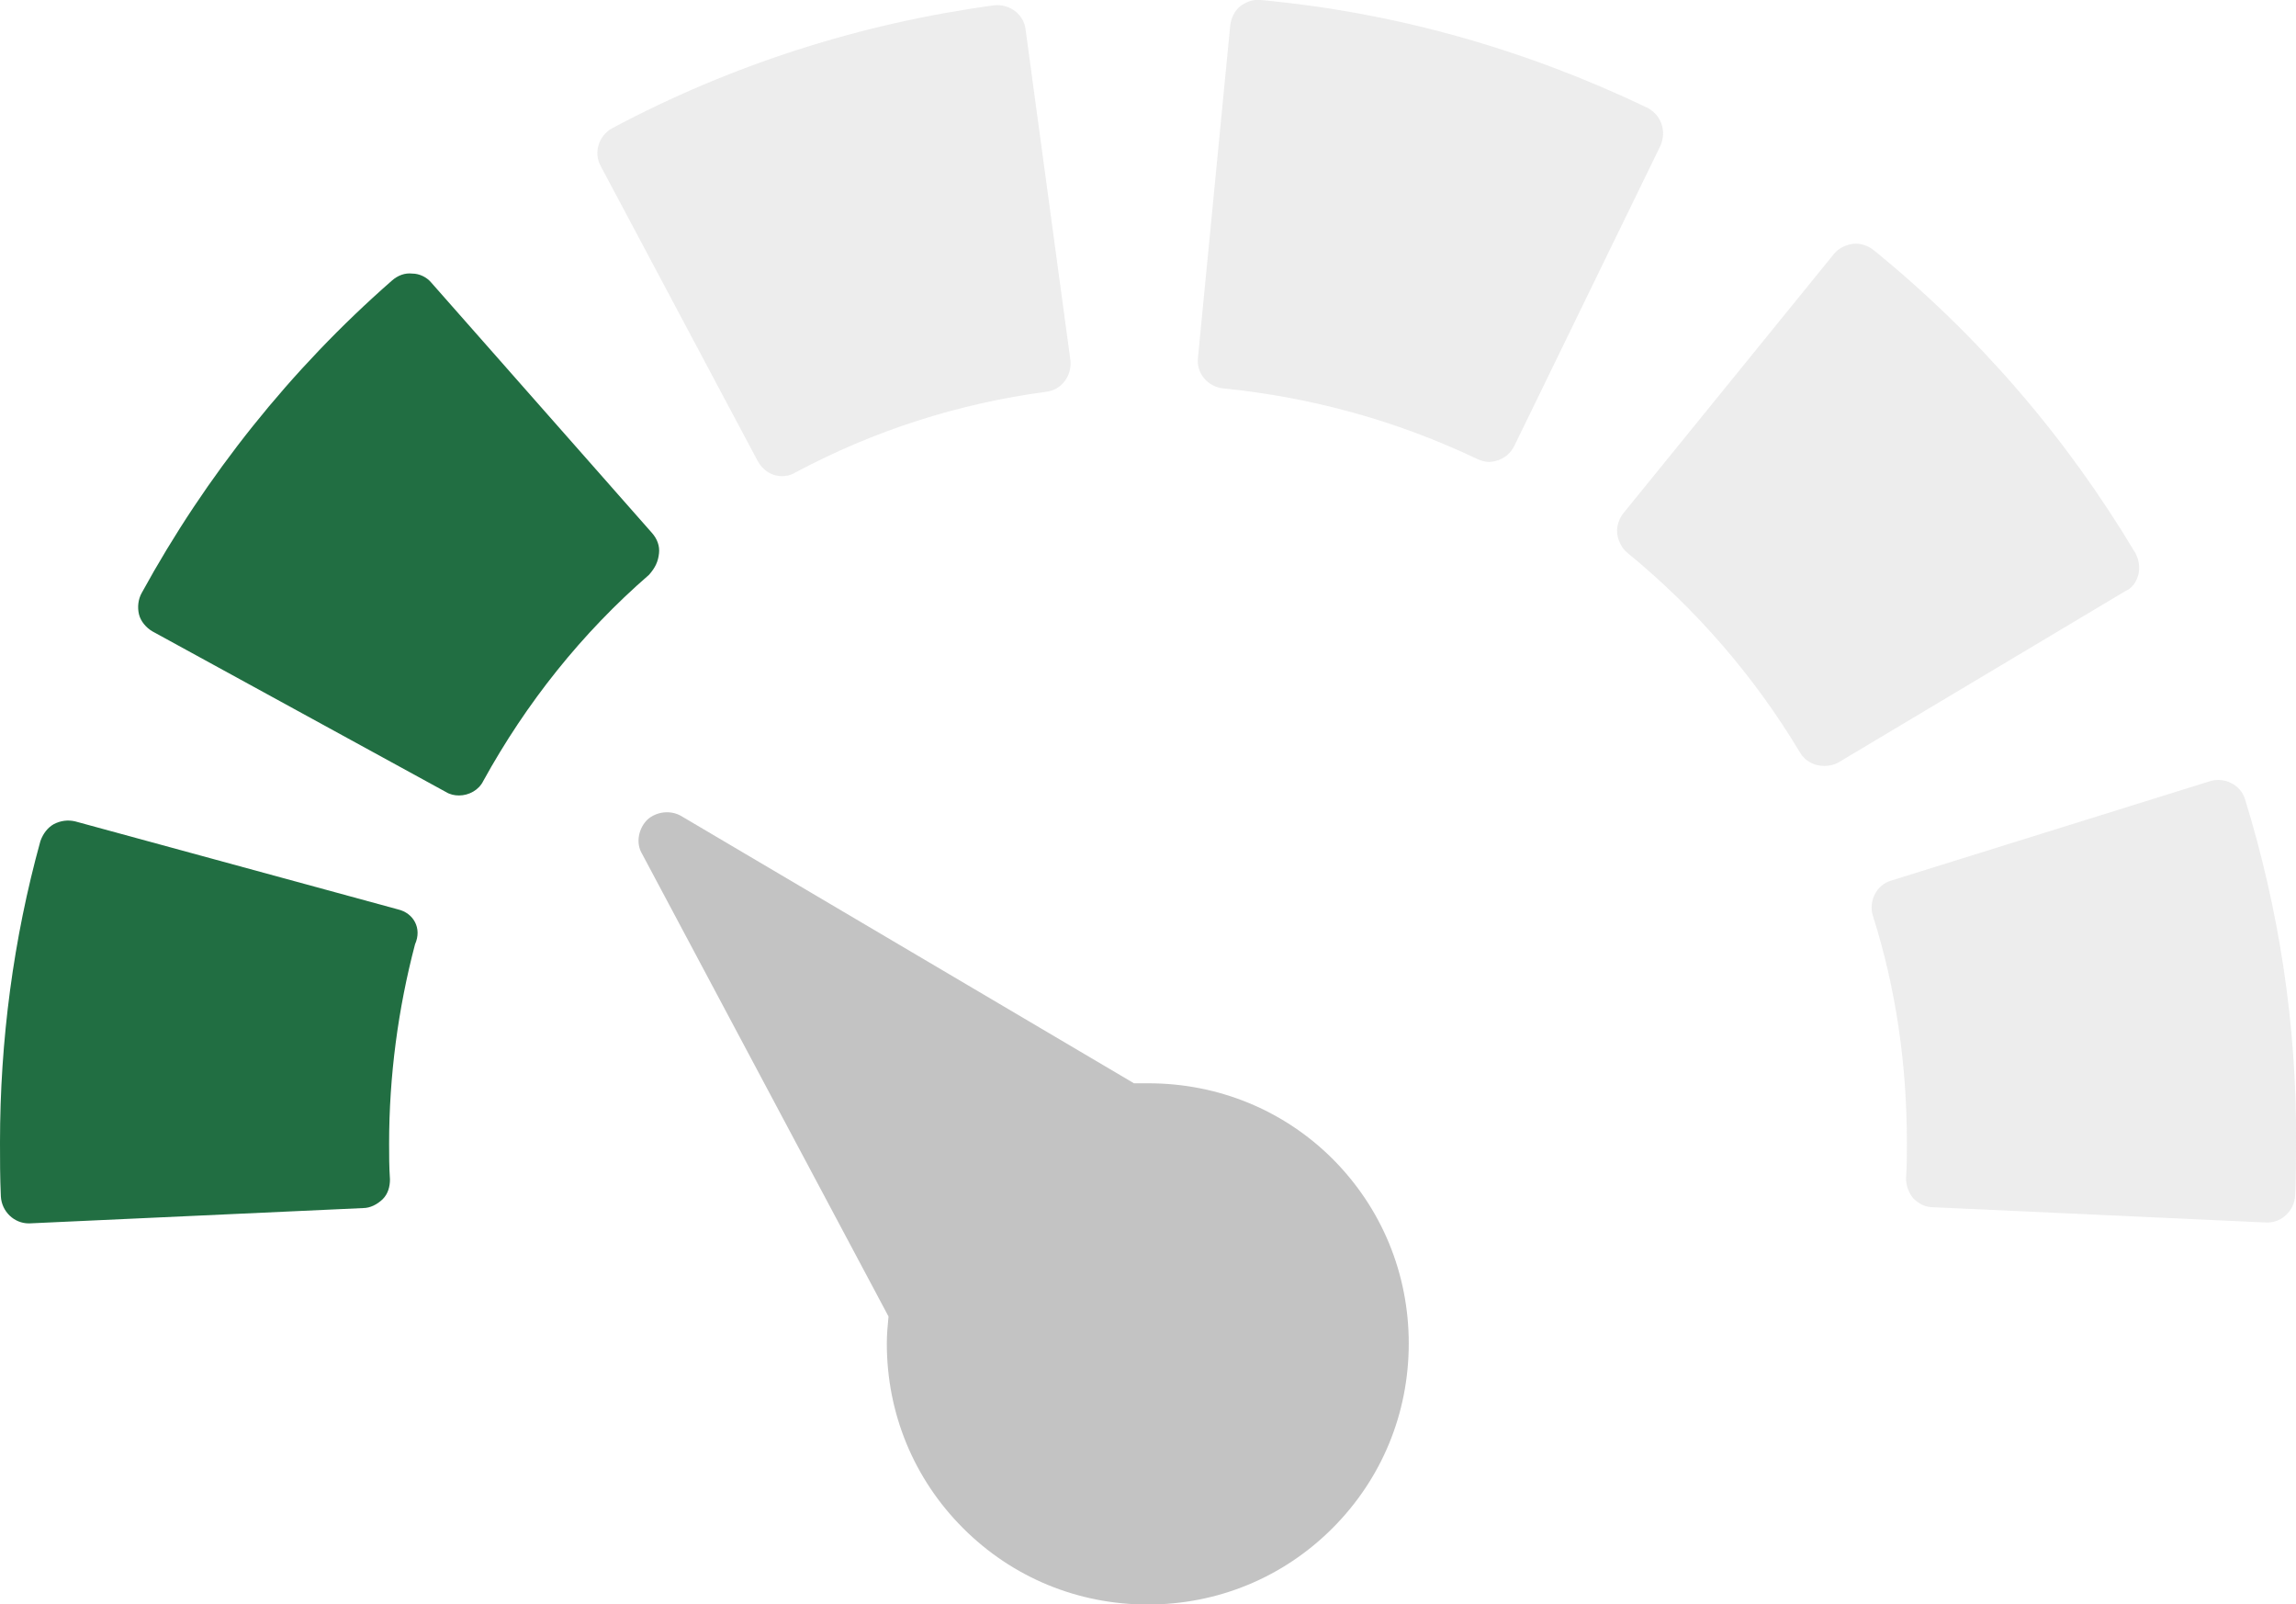 <?xml version="1.0" encoding="utf-8"?>
<!-- Generator: Adobe Illustrator 28.0.0, SVG Export Plug-In . SVG Version: 6.00 Build 0)  -->
<svg version="1.1" id="Capa_1" xmlns="http://www.w3.org/2000/svg" xmlns:xlink="http://www.w3.org/1999/xlink" x="0px" y="0px"
	 viewBox="0 0 1080.4 754.7" style="enable-background:new 0 0 1080.4 754.7;" xml:space="preserve">
<style type="text/css">
	.st0{fill:#216E42;}
	.st1{opacity:0.3;fill:#C3C3C3;enable-background:new    ;}
	.st2{fill:#C3C3C3;}
</style>
<g id="SVGRepo_bgCarrier">
</g>
<g id="SVGRepo_tracerCarrier">
</g>
<g id="SVGRepo_iconCarrier">
	<g>
		<g>
			<path class="st0" d="M310.1,260.3c0.4-3.4-0.8-6.8-3.4-9.7L202.9,132.9c-2.1-2.5-5.5-4.2-8.9-4.2c-3.4-0.4-6.8,0.8-9.7,3.4
				C136.7,173.8,97,223.6,66.7,278.9c-1.7,3-2.1,6.8-1.3,10.1s3.4,6.3,6.3,8l138,75.5c2.1,1.3,4.2,1.7,6.3,1.7
				c4.6,0,9.3-2.5,11.4-6.8c20.2-36.7,46.4-69.6,78-97C308.4,267,309.7,264.1,310.1,260.3z"/>
			<path class="st1" d="M356.5,216.8c2.5,4.6,6.8,7.2,11.4,7.2c2.1,0,4.2-0.4,6.3-1.7c37.1-19.8,76.8-32.5,118.1-38
				c7.2-0.8,12.2-7.6,11.4-14.8L482.6,13.9c-0.8-7.2-7.6-12.2-14.8-11.4C405,11,344.2,30.4,288.1,60.3c-6.3,3.4-8.9,11.4-5.5,17.7
				L356.5,216.8z"/>
			<path class="st0" d="M187.3,427.8L35.4,386.4c-3.4-0.8-6.8-0.4-10.1,1.3c-3,1.7-5.1,4.6-6.3,8c-12.7,46-19,93.7-19,141.8
				c0,8,0,16.5,0.4,25.3c0.4,7.2,6.3,12.7,13.1,12.7h0.4l156.9-7.2c3.4,0,6.7-1.7,9.3-4.2c2.5-2.5,3.4-5.9,3.4-9.3
				c-0.4-5.9-0.4-11.4-0.4-16.9c0-31.6,4.2-63.3,12.2-93.7C198.7,436.6,194.5,429.5,187.3,427.8z"/>
			<path class="st1" d="M775,50.6C717.6,23.2,656.9,5.9,593.2,0c-3.4-0.4-6.8,0.8-9.7,3c-2.5,2.1-4.2,5.5-4.6,8.9l-15.2,156.5
				c-0.8,7.2,4.6,13.5,11.8,14.3c41.8,4.2,81.8,15.2,119.8,33.3c1.7,0.8,3.8,1.3,5.5,1.3c1.3,0,3-0.4,4.2-0.8
				c3.4-1.3,5.9-3.4,7.6-6.8l68.8-141.3C784.3,61.6,781.7,54,775,50.6z"/>
			<path class="st1" d="M1006.2,270.4c0.8-3.4,0.4-6.8-1.3-10.1c-32.5-54.4-73.8-102.5-123.2-142.6c-2.5-2.1-6.3-3.4-9.7-3
				c-3.4,0.4-6.8,2.1-8.9,4.6L764,241.3c-2.1,2.5-3.4,6.3-3,9.7c0.4,3.4,2.1,6.8,4.6,8.9c32.5,26.6,59.9,58.2,81.4,94.1
				c2.5,4.2,6.8,6.3,11.4,6.3c2.1,0,4.6-0.4,6.8-1.7l135-80.6C1003.2,276.8,1005.3,273.8,1006.2,270.4z"/>
			<path class="st1" d="M1056.4,375.9c-2.1-6.8-9.7-10.5-16.5-8.4l-150.2,46.8c-6.8,2.1-10.5,9.7-8.4,16.5c11,34.6,16,70.5,16,106.7
				c0,5.5,0,11-0.4,16.9c0,3.4,1.3,6.8,3.4,9.3c2.5,2.5,5.5,4.2,9.3,4.2l156.9,7.2h0.4c6.8,0,12.7-5.5,13.1-12.7
				c0.4-8.9,0.4-16.9,0.4-25.3C1080.8,482.2,1072.4,427.8,1056.4,375.9z"/>
			<path class="st2" d="M540.4,509.6c-2.1,0-4.6,0-6.8,0l-213-125.7c-5.1-3-11.8-2.1-16,1.7c-4.2,4.2-5.5,11-2.5,16l116,217.7
				c-0.4,4.2-0.8,8.4-0.8,12.7c0,32.9,12.7,63.7,35.9,86.9s54,35.9,86.9,35.9s63.7-12.7,86.9-35.9s35.9-54,35.9-86.9
				s-12.7-63.7-35.9-86.9C604.1,522.3,573.3,509.6,540.4,509.6z"/>
		</g>
	</g>
</g>
</svg>
